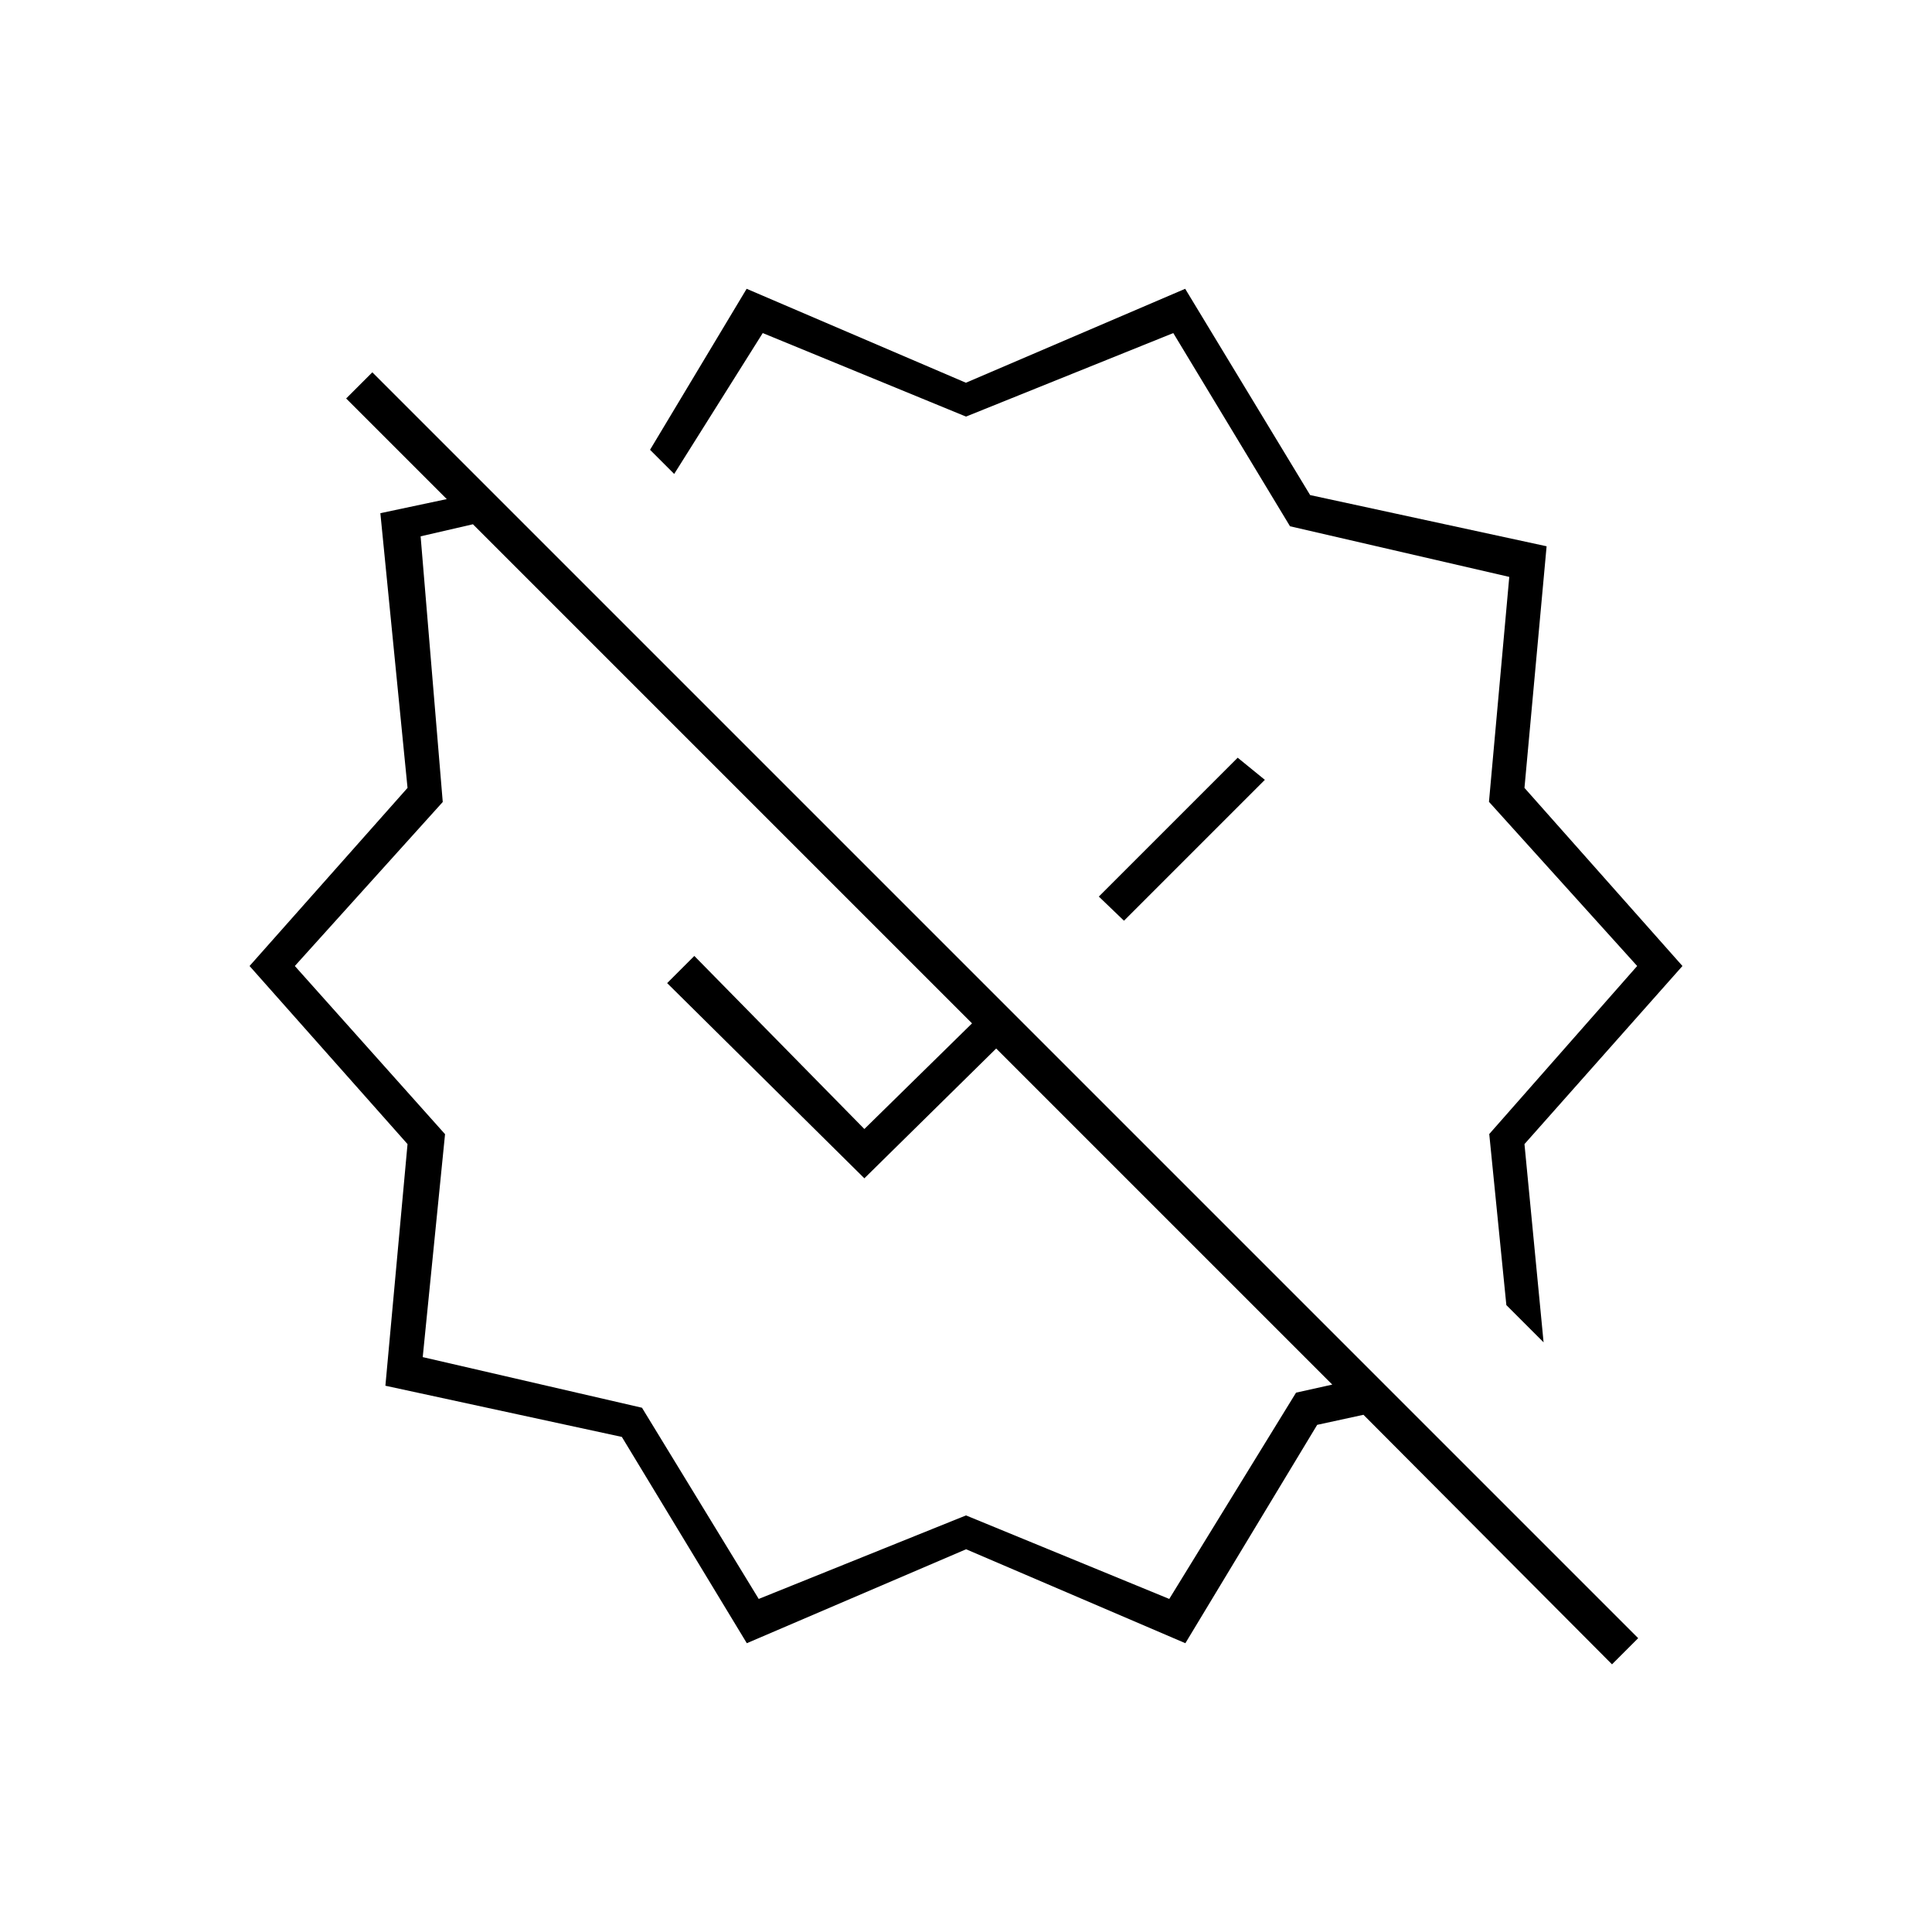 <svg xmlns="http://www.w3.org/2000/svg" height="20" viewBox="0 -960 960 960" width="20"><path d="m558.5-502.5 70-70-13.5-11-69 69 12.5 12ZM767-293l-18.5-18.5-8.5-85 73.5-83.5-73.64-81.58 10.09-111.76L641-698.5l-58-96L480-753l-101-41.5-44 70-12-12 48-80 108.95 46.68 108.96-46.68L651-714l117.5 25.44-11 120.06L836-480l-78.5 88.5L767-293ZM377-165.5 480-207l101 41.5L644-268l18-4-167-167-65.5 64.5-98-97L345-485l84.5 86 53.5-52.5-248-248-26 6 11 132-73.5 81.5 74.64 83.57-11.09 110.77L319-260.5l58 95Zm-5.91 22L309-246l-117.5-25.44 11-120.06L124-480l78.5-88.5L189-705l33-7-50-50 13-13 629 629-13 13-123.5-124-23 5L589-143.5l-108.95-46.68-108.96 46.68ZM546-514.5ZM404.5-530Z"/></svg>